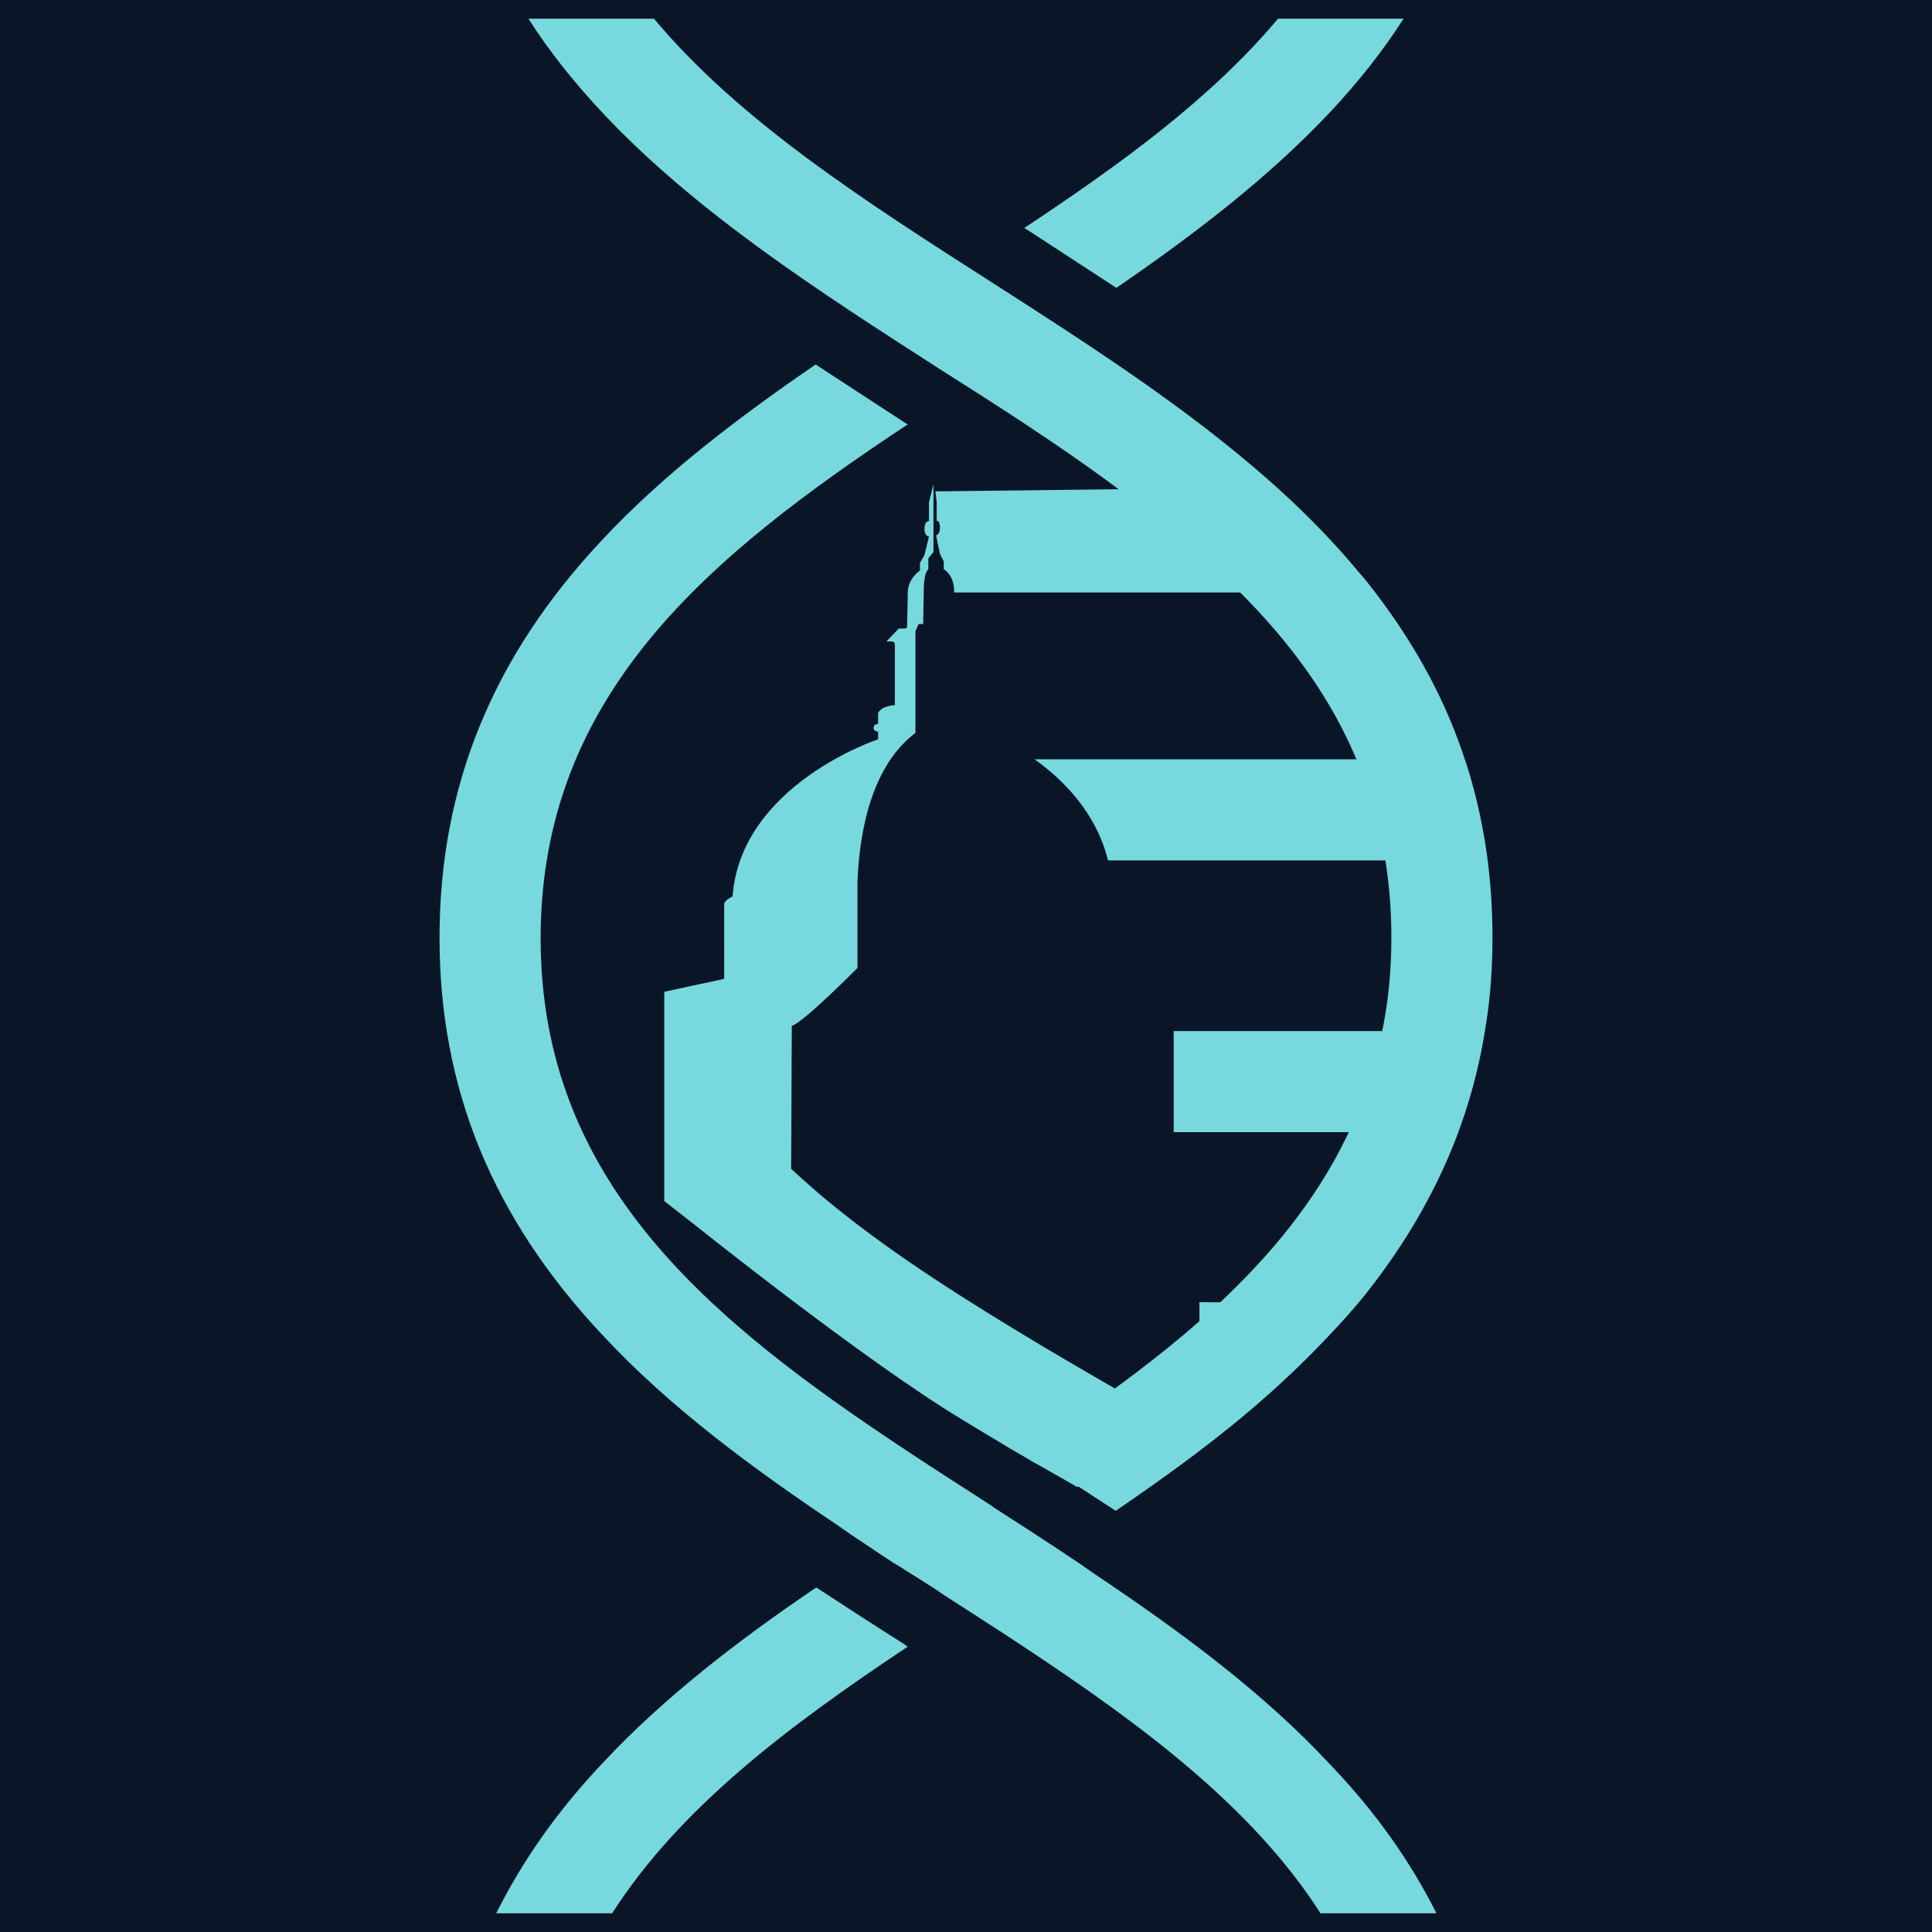 <?xml version="1.0" encoding="UTF-8" standalone="no"?>
<!-- Generator: Adobe Illustrator 27.6.1, SVG Export Plug-In . SVG Version: 6.00 Build 0)  -->

<svg
   version="1.1"
   id="Layer_1"
   x="0px"
   y="0px"
   viewBox="0 0 300 300"
   xml:space="preserve"
   sodipodi:docname="logo-light-blue-square-filled.svg"
   inkscape:version="1.2.2 (b0a8486541, 2022-12-01)"
   width="300"
   height="300"
   xmlns:inkscape="http://www.inkscape.org/namespaces/inkscape"
   xmlns:sodipodi="http://sodipodi.sourceforge.net/DTD/sodipodi-0.dtd"
   xmlns="http://www.w3.org/2000/svg"
   xmlns:svg="http://www.w3.org/2000/svg"><defs
   id="defs23" /><sodipodi:namedview
   id="namedview21"
   pagecolor="#505050"
   bordercolor="#ffffff"
   borderopacity="1"
   inkscape:showpageshadow="0"
   inkscape:pageopacity="0"
   inkscape:pagecheckerboard="1"
   inkscape:deskcolor="#505050"
   showgrid="false"
   inkscape:zoom="0.80217536"
   inkscape:cx="-39.981616"
   inkscape:cy="147.67133"
   inkscape:window-width="1536"
   inkscape:window-height="951"
   inkscape:window-x="0"
   inkscape:window-y="0"
   inkscape:window-maximized="1"
   inkscape:current-layer="Layer_1"
   inkscape:rotation="-1" />









<rect
   style="fill:#0a1628"
   id="rect737"
   width="326.109"
   height="317.392"
   x="-13.054"
   y="-8.696"
   inkscape:label="rect737" /><path
   d="m 217.95,2.9 c -3.2,5 -7,9.8 -11.4,14.5 -9.6,10.2 -21.1,19 -33.2,27.3 -4.6,-3 -9.2,-6 -13.8,-9 -0.2,-0.1 -0.3,-0.2 -0.5,-0.3 15.1,-10 29.1,-20.2 39.4,-32.5 z"
   id="path2"
   style="fill:#77d9dd;fill-opacity:1" /><path
   d="m 223.05,297.1 h -18 c -10.5,-16.4 -27.5,-29.1 -46.1,-41.4 -4.2,-2.8 -8.5,-5.5 -12.8,-8.3 v 0 c 0,0 -0.3,-0.2 -0.4,-0.3 -1.7,-1.1 -3.4,-2.2 -5.2,-3.3 -0.6,-0.4 -1.2,-0.8 -1.8,-1.1 -1,-0.7 -2,-1.3 -3,-2 -0.6,-0.4 -1.2,-0.8 -1.8,-1.2 -0.6,-0.4 -1.2,-0.8 -1.8,-1.2 l -2,-1.4 c -13.3,-8.9 -26.2,-18.4 -36.6,-29.6 -17.1,-18.2 -25.3,-38.3 -25.3,-61.7 0,-23.4 8.2,-43.6 25.2,-61.7 9.5,-10.2 21.1,-19 33.2,-27.3 4.6,3 9.2,6 13.8,9 0.2,0.1 0.3,0.2 0.5,0.3 -30.8,20.4 -57,41.9 -57,79.8 0,37.9 26.3,59.4 57.2,79.8 4.2,2.8 8.5,5.5 12.8,8.3 v 0 c 0,0 0.3,0.2 0.4,0.3 1.1,0.7 2.3,1.5 3.4,2.2 1.1,0.7 2.2,1.4 3.4,2.2 2.3,1.5 4.6,3 6.8,4.5 l 2,1.4 c 13.3,8.9 26.2,18.4 36.6,29.6 6.9,7.2 12.4,14.9 16.5,23.1 z"
   id="path4"
   style="fill:#77d9dd;fill-opacity:1" /><path
   d="m 144.95,85.7 v -2.1 -8.4 l -0.7,2.8 v 2.9 c 0,0 -0.7,0 -0.7,1.2 0,1.2 0.7,1.2 0.7,1.2 l -0.7,2.9 -0.7,1.2 v 1.2 c 0,0 -1.9,1.2 -1.9,3.5 0,1.9 -0.1,4.3 -0.1,5.2 0,0.2 -0.2,0.3 -0.4,0.3 h -0.9 l -1.9,2 h 0.8 c 0.3,0 0.5,0.2 0.5,0.5 v 9.4 c 0,0 -1.9,0 -2.6,1.2 v 1.7 c 0,0 -0.7,0 -0.7,0.6 0,0.6 0.7,0.6 0.7,0.6 v 1.2 c 0,0 -21.3,7 -22.6,24.4 0,0 -1.3,0.6 -1.3,1.2 V 152 l -9.3,2 v 32.5 l 5.5,4.3 c 0,0 25.9,20.7 40.7,29.6 l 2.3,1.4 c 0.7,0.4 1.3,0.8 2,1.2 0.7,0.4 1.3,0.8 2,1.2 1.1,0.7 2.2,1.3 3.4,2 0.7,0.4 1.3,0.8 1.9,1.1 1.9,1.1 3.9,2.2 5.8,3.3 0.1,0.1 0.5,0.3 0.5,0.3 l 16.6,-9 c -1.2,-0.7 -2.5,-1.4 -3.7,-2.2 -1.3,-0.7 -2.6,-1.5 -3.8,-2.2 -0.1,-0.1 -0.5,-0.3 -0.5,-0.3 v 0 c -4.8,-2.8 -9.5,-5.5 -14.2,-8.3 -11.5,-6.9 -22.5,-13.8 -32,-21.5 -2.4,-1.9 -4.6,-3.9 -6.8,-5.9 l 0.1,-22.2 c 1.9,-0.6 10.2,-9 10.2,-9 0,-8.4 0,-12.6 0,-13.3 0.2,-5.4 1.3,-17.4 9,-23.2 V 98 l 0.5,-1.1 h 0.7 l 0.1,-5.6 c 0,0 0,-2.3 0.7,-2.9 v -1.7"
   id="path6"
   style="fill:#77d9dd;fill-opacity:1" /><path
   d="m 212.15,92 h -64 c 0.1,-2.7 -1.6,-3.6 -1.6,-3.6 v -1.2 l -0.6,-1.2 -0.6,-2.9 c 0,0 0.6,0 0.6,-1.2 0,-1.2 -0.5,-1 -0.5,-1 V 78 l -0.2,-1.7 51,-0.6 c 4.3,3.7 7.5,7.3 10.4,10.5 1.9,2.1 3.8,3.7 5.5,5.8 z"
   id="path8"
   style="fill:#77d9dd;fill-opacity:1" /><path
   d="m 230.85,133.6 h -58.8 c -1.8,-7.3 -6.8,-12.4 -11.4,-15.7 h 66.4 c 1.8,5.1 3,10.3 3.8,15.7 z"
   id="path10"
   style="fill:#77d9dd;fill-opacity:1" /><path
   d="m 229.15,160.1 c -0.8,5.4 -2,10.6 -3.7,15.7 h -43.2 v -15.7 z"
   id="path12"
   style="fill:#77d9dd;fill-opacity:1" /><path
   d="m 201.35,202.3 c -0.9,2.1 -1.8,4.1 -2.7,6.1 -1.6,3.3 -3.2,6.5 -5,9.5 h -7.4 v -15.7 z"
   id="path14"
   style="fill:#77d9dd;fill-opacity:1" /><path
   d="m 140.95,255.7 c -18.5,12.3 -35.4,25 -45.9,41.4 h -18 c 4.1,-8.2 9.5,-15.9 16.5,-23.3 9.5,-10.2 21.1,-19.1 33.2,-27.3 4.6,3 9.2,6 13.8,8.9 0.1,0.1 0.2,0.2 0.4,0.3 z"
   id="path16"
   style="fill:#77d9dd;fill-opacity:1" /><path
   d="m 231.75,145.6 c 0,4.6 -0.3,9.1 -1,13.4 -0.8,5.4 -2.1,10.6 -3.9,15.7 -3.3,9.3 -8.3,18.1 -15,26.5 -1.7,2.1 -3.5,4.1 -5.4,6.1 -3.1,3.3 -6.4,6.5 -9.8,9.5 -7.2,6.4 -15.2,12.2 -23.4,17.8 -4.6,-3 -9.2,-6 -13.8,-8.9 -0.2,-0.1 -0.3,-0.2 -0.5,-0.3 4.2,-2.8 8.4,-5.6 12.4,-8.5 6.9,-5 13.4,-10.1 19.2,-15.7 8.2,-7.9 14.9,-16.5 19.4,-26.5 2.2,-4.9 3.8,-10.1 4.9,-15.7 0.8,-4.2 1.2,-8.7 1.2,-13.4 0,-4.7 -0.4,-9 -1.1,-13.1 -1,-5.6 -2.6,-10.8 -4.8,-15.7 -4.4,-10 -11.1,-18.6 -19.3,-26.5 -5.7,-5.5 -12.2,-10.7 -19,-15.7 -8.2,-6 -17.1,-11.7 -26.1,-17.4 -18.5,-11.9 -37.8,-24.3 -52.3,-39.8 -4.4,-4.7 -8.2,-9.5 -11.4,-14.5 h 19.5 c 13.3,15.9 32.7,28.3 52.7,41.1 14.8,9.5 29.9,19.2 42.8,30.6 3.3,2.9 6.5,6 9.5,9.2 2,2.1 3.8,4.3 5.6,6.4 6.7,8.4 11.7,17.2 14.9,26.5 1.8,5.1 3,10.3 3.8,15.7 0.6,4.3 0.9,8.7 0.9,13.2 z"
   id="path18"
   style="fill:#77d9dd;fill-opacity:1" /></svg>
